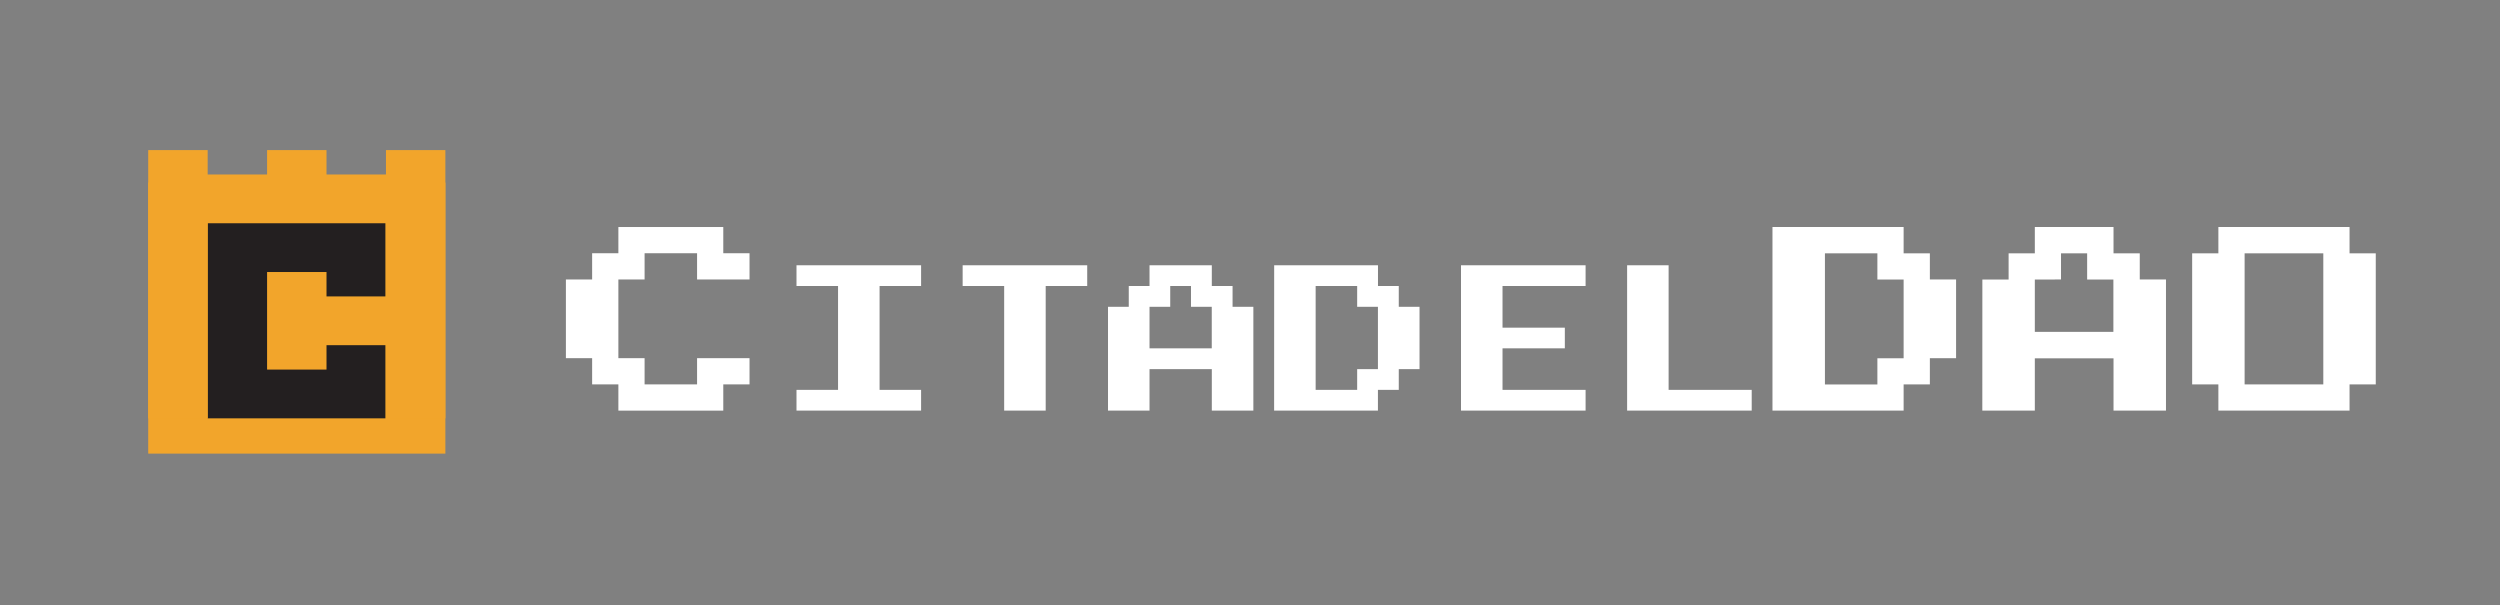 <svg
  id="Layer_1"
  data-name="Layer 1"
  xmlns="http://www.w3.org/2000/svg"
  viewBox="0 0 907.94 219.86"
><rect x="0" y="0" width="907.94" height="219.86" fill="#808080" stroke="none"/><defs><style
    >.cls-1{fill:#f2a52b;}.cls-2{fill:#231f20;}.cls-3{fill:#fff;}</style></defs><g
    id="Layer_1-2"
    data-name="Layer 1"
  ><rect class="cls-1" x="53.83" y="66.29" width="107.92" height="98.45" /><rect
      class="cls-2"
      x="75.42"
      y="69.44"
      width="64.55"
      height="82.49"
    /><polygon
      class="cls-1"
      points="161.75 151.93 140.17 151.93 140.17 125.36 118.58 125.36 118.58 134.22 97 134.22 97 98.79 118.58 98.79 118.58 107.65 140.17 107.65 140.17 81.08 75.42 81.08 75.42 151.93 53.83 151.93 53.83 54.51 75.42 54.51 75.42 63.37 97 63.37 97 54.51 118.58 54.51 118.58 63.37 140.17 63.37 140.17 54.51 161.75 54.51 161.75 151.93"
    /><polygon
      class="cls-3"
      points="205.52 130.08 215.05 130.08 215.05 139.6 224.58 139.6 224.58 149.13 262.68 149.13 262.68 139.6 272.21 139.6 272.21 130.08 253.16 130.08 253.16 139.6 234.1 139.6 234.1 130.08 224.58 130.08 224.58 101.5 234.1 101.5 234.1 91.97 253.16 91.97 253.16 101.5 272.21 101.5 272.21 91.97 262.68 91.97 262.68 82.45 224.58 82.45 224.58 91.97 215.05 91.97 215.05 101.5 205.52 101.5 205.52 130.08"
    /><path
      class="cls-3"
      d="M590.93,96.34v52.79h45.25v-7.54H606V96.34Zm-60.33,0v52.79h45.25v-7.54H545.68V126.5h22.63V119H545.68V103.88h30.17V96.34Zm-67.87,52.79h37.7v-7.54H508v-7.54h7.54V111.42H508v-7.54h-7.55V96.34h-37.7Zm30.16-45.25v7.54h7.54v22.63h-7.54v7.54H477.81V103.88ZM402.4,149.13h15.08V134.05H440.1v15.08h15.09V111.42h-7.55v-7.54H440.1V96.34H417.48v7.54h-7.54v7.54H402.4ZM425,111.42v-7.54h7.54v7.54h7.54V126.5H417.48V111.42ZM349.61,96.34v7.54h15.08v45.25h15.08V103.88h15.08V96.34Zm-60.34,0v7.54h15.09v37.71H289.27v7.54h45.25v-7.54H319.44V103.88h15.08V96.34Z"
    /><path
      class="cls-3"
      d="M796.14,139.6h9.52v9.53H853.3V139.6h9.52V92H853.3V82.45H805.66V92h-9.52ZM843.77,92V139.6H815.19V92ZM719.93,149.13H739v-19h28.58v19h19.05V101.5h-9.52V92h-9.53V82.45H739V92h-9.52v9.53h-9.53Zm28.58-47.63V92H758v9.53h9.53v19H739v-19ZM643.72,149.13h47.63V139.6h9.53v-9.52h9.52V101.5h-9.52V92h-9.53V82.45H643.72ZM681.82,92v9.53h9.53v28.58h-9.53v9.52H662.77V92Z"
    /></g></svg>
